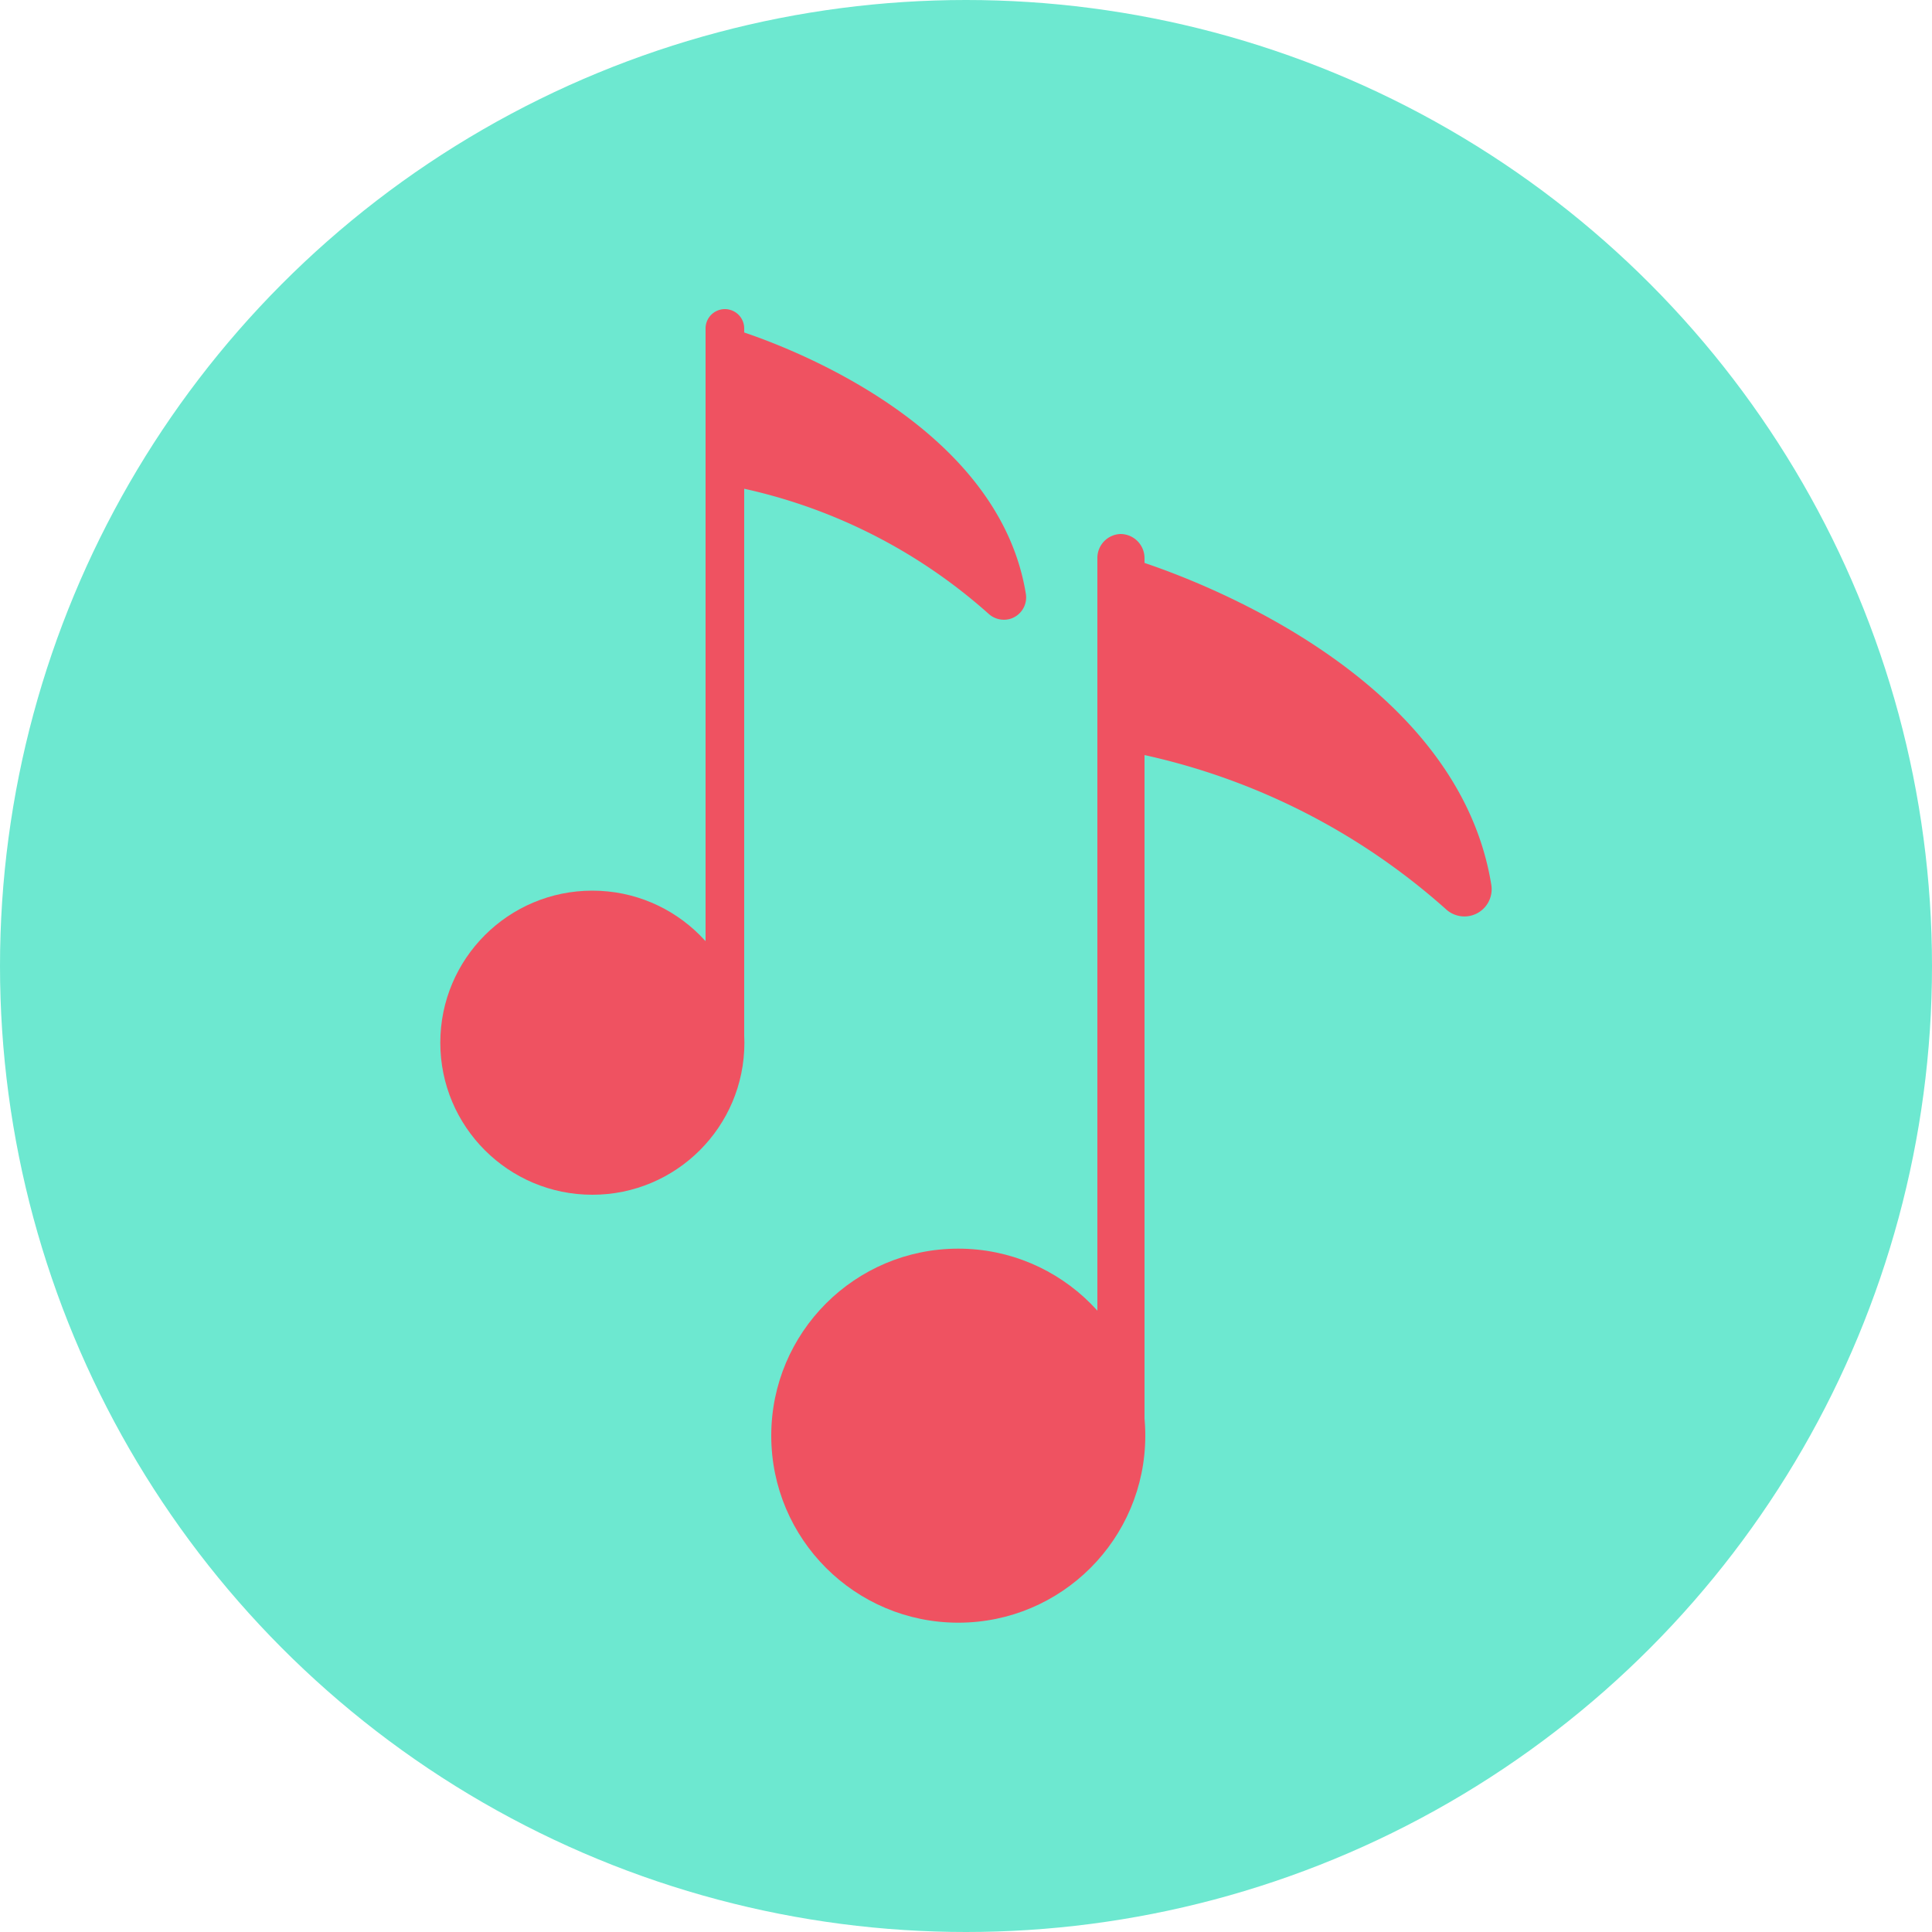 <svg id="Layer_1" data-name="Layer 1" xmlns="http://www.w3.org/2000/svg" width="100" height="100" viewBox="0 0 100 100"><title>music</title><g id="Circle_Grid" data-name="Circle Grid"><circle cx="50" cy="50" r="50" style="fill:#6de8d0"/></g><g id="icon"><circle cx="49.6" cy="74.31" r="9.68" style="fill:#ef5261"/><path d="M470,27.64a1.25,1.25,0,0,1,1.24,1.25h0V74.31H468.8V28.89A1.24,1.24,0,0,1,470,27.64Z" transform="translate(-412 0)" style="fill:#ef5261"/><path d="M470.46,28.89s16.77,4.78,18.73,16.91a1.41,1.41,0,0,1-2.36,1.25,34.58,34.58,0,0,0-16.37-8.13Z" transform="translate(-412 0)" style="fill:#ef5261"/><circle cx="30.66" cy="53.97" r="7.87" style="fill:#ef5261"/><path d="M449.52,16a1,1,0,0,1,1,1V54h-2V17a1,1,0,0,1,1-1Z" transform="translate(-412 0)" style="fill:#ef5261"/><path d="M449.86,17s13.65,3.89,15.24,13.75a1.16,1.16,0,0,1-.84,1.29,1.18,1.18,0,0,1-1.09-.27,28.07,28.07,0,0,0-13.31-6.61Z" transform="translate(-412 0)" style="fill:#ef5261"/></g></svg>